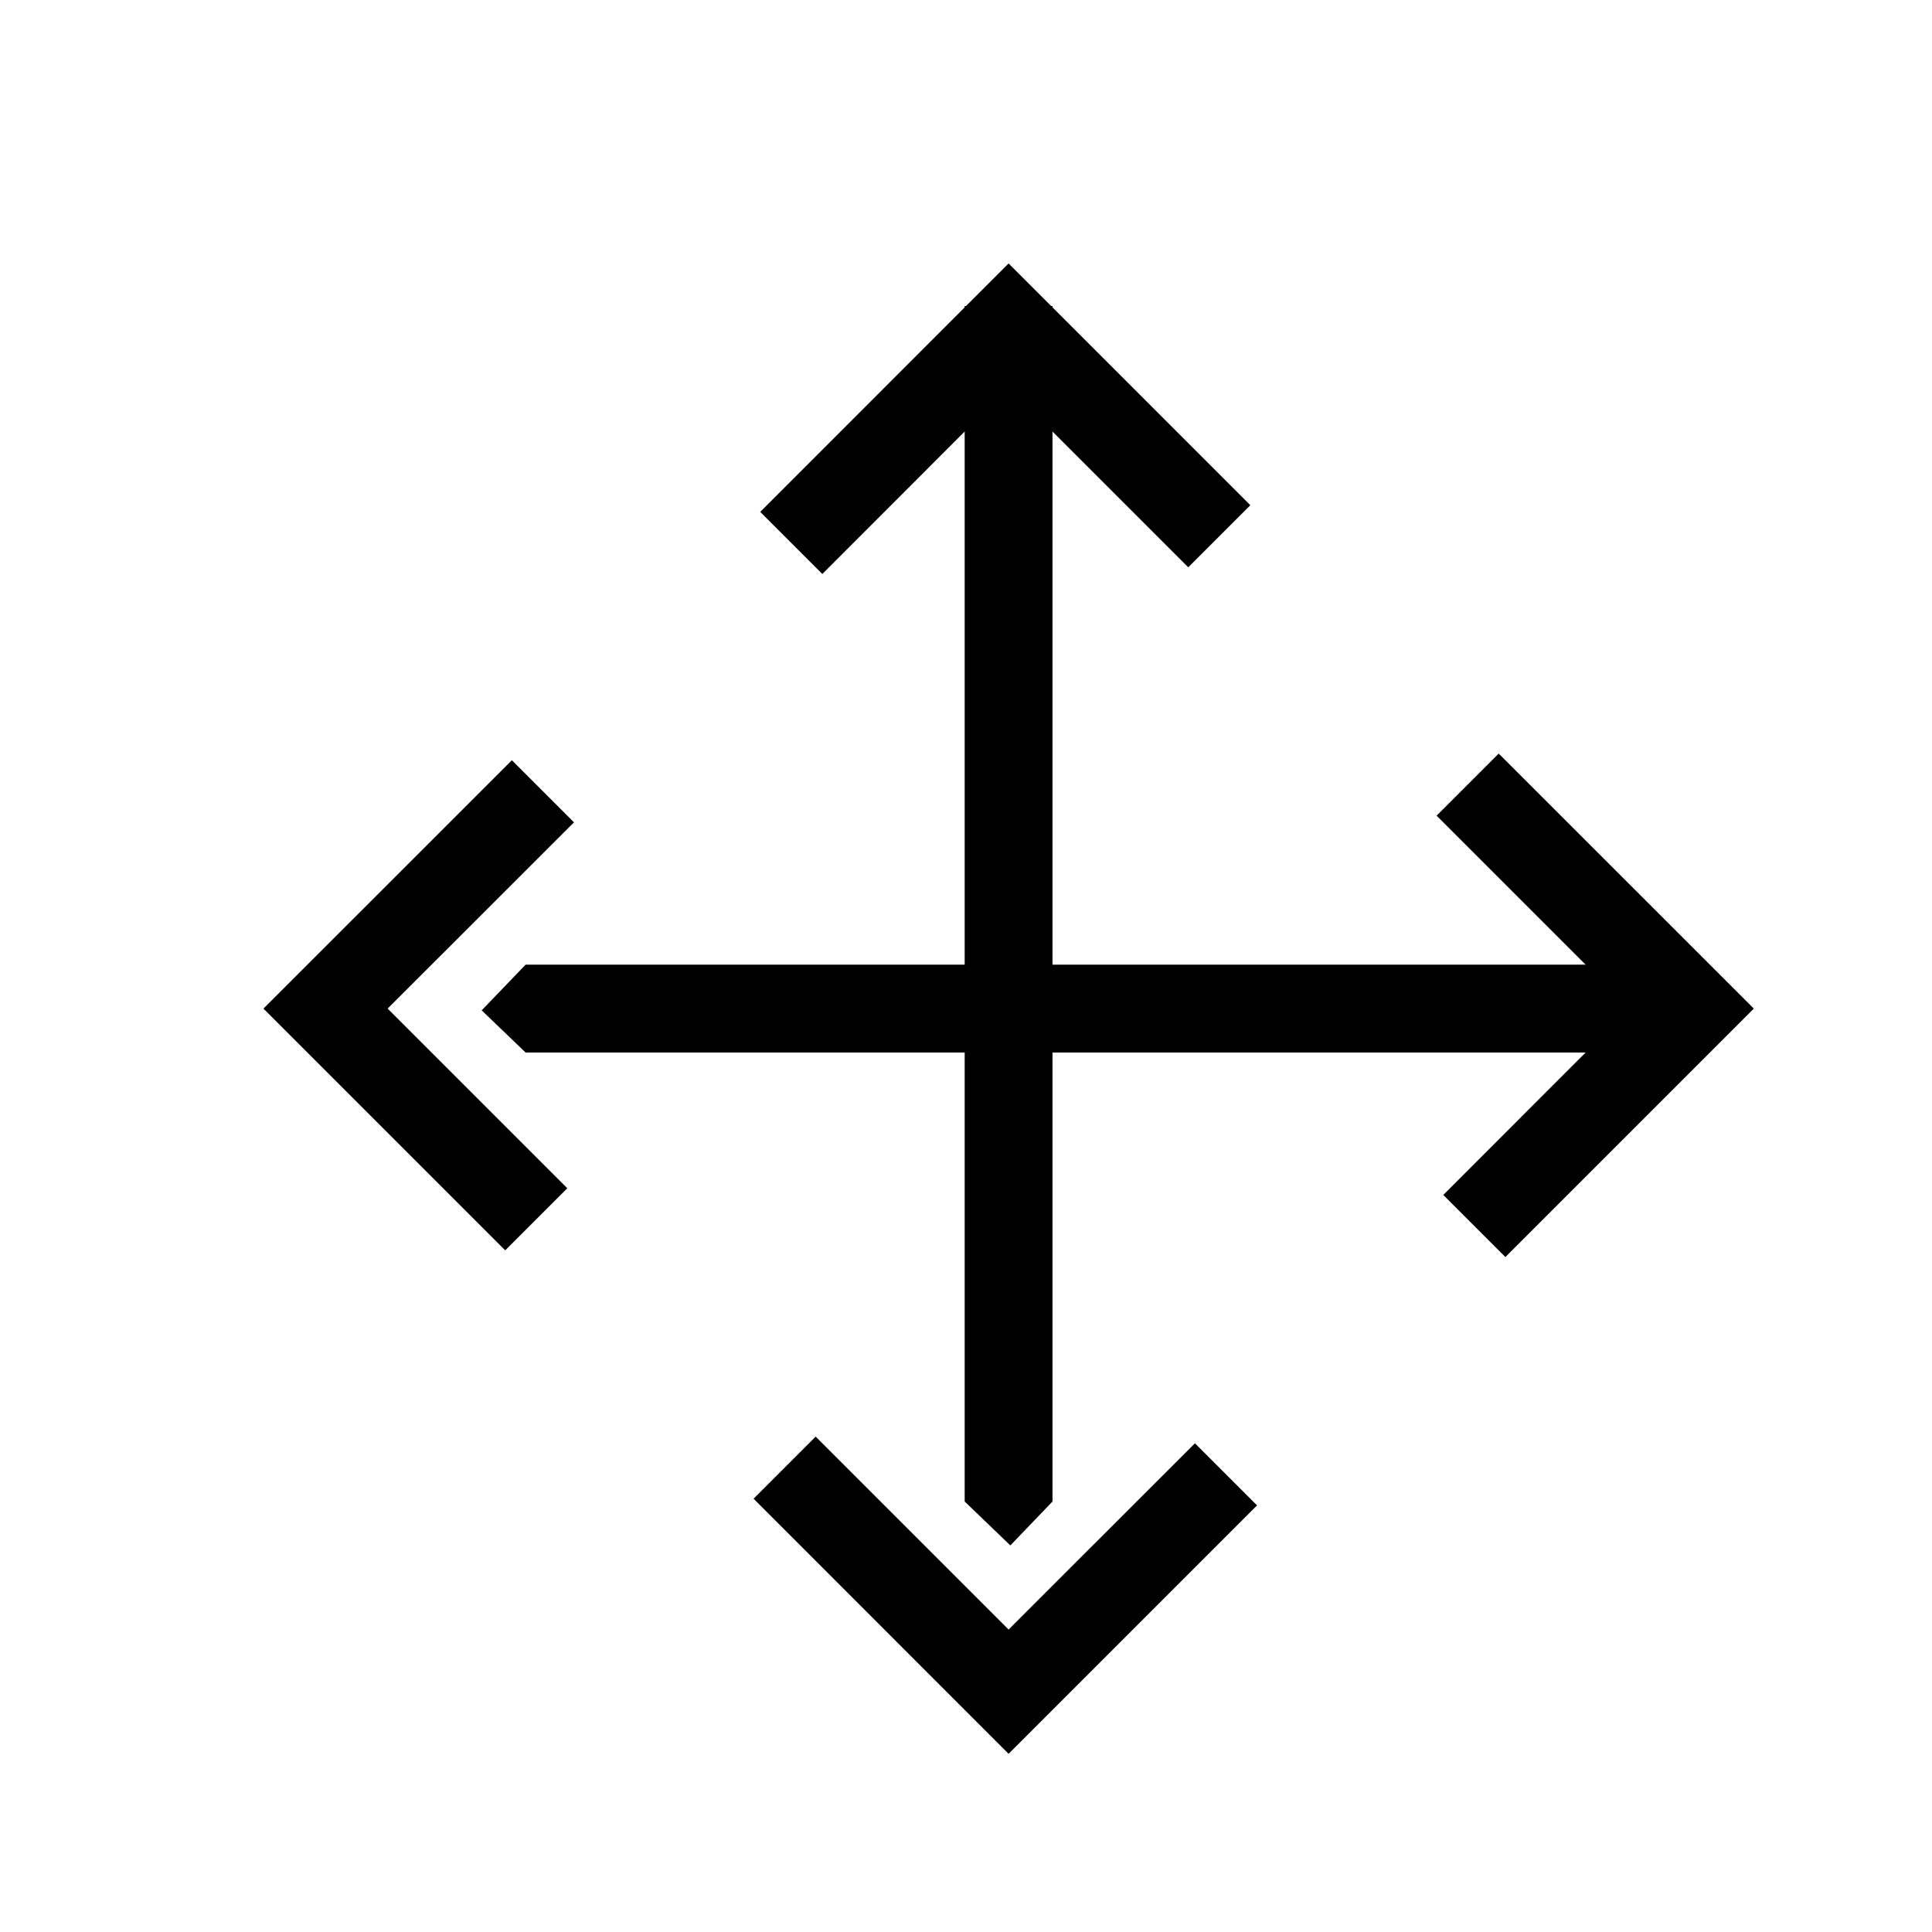 <?xml version="1.0" encoding="UTF-8"?>
<svg width="22px" height="22px" viewBox="0 0 22 22" version="1.1" xmlns="http://www.w3.org/2000/svg" xmlns:xlink="http://www.w3.org/1999/xlink">
    <!-- Generator: Sketch 57.1 (83088) - https://sketch.com -->
    <title>Ic/22/Stencil/Direction/Black@2x</title>
    <desc>Created with Sketch.</desc>
    <g id="Ic/22/Stencil/Direction/Black" stroke="none" stroke-width="1" fill="none" fill-rule="evenodd">
        <path d="M9.288,16.359 L11.485,18.556 L13.607,16.435 L14.314,17.142 L11.485,19.971 L8.581,17.066 L9.288,16.359 Z M11.985,17.098 L11.505,17.598 L10.985,17.098 L10.985,11.985 L5.985,11.985 L5.485,11.505 L5.985,10.985 L10.985,10.985 L10.985,4.914 L9.364,6.536 L8.657,5.829 L10.985,3.5 L10.985,3.485 L11,3.485 L11.485,3 L11.97,3.485 L11.985,3.485 L11.985,3.5 L14.238,5.753 L13.531,6.46 L11.985,4.914 L11.985,10.985 L18.056,10.985 L16.359,9.288 L17.066,8.581 L19.971,11.485 L17.142,14.314 L16.435,13.607 L18.056,11.985 L11.985,11.985 L11.985,17.098 Z M5.829,8.657 L6.536,9.364 L4.414,11.485 L6.46,13.531 L5.753,14.238 L3,11.485 L5.829,8.657 Z" id="Combined-Shape" fill="#000000" fill-rule="nonzero"></path>
    </g>
</svg>